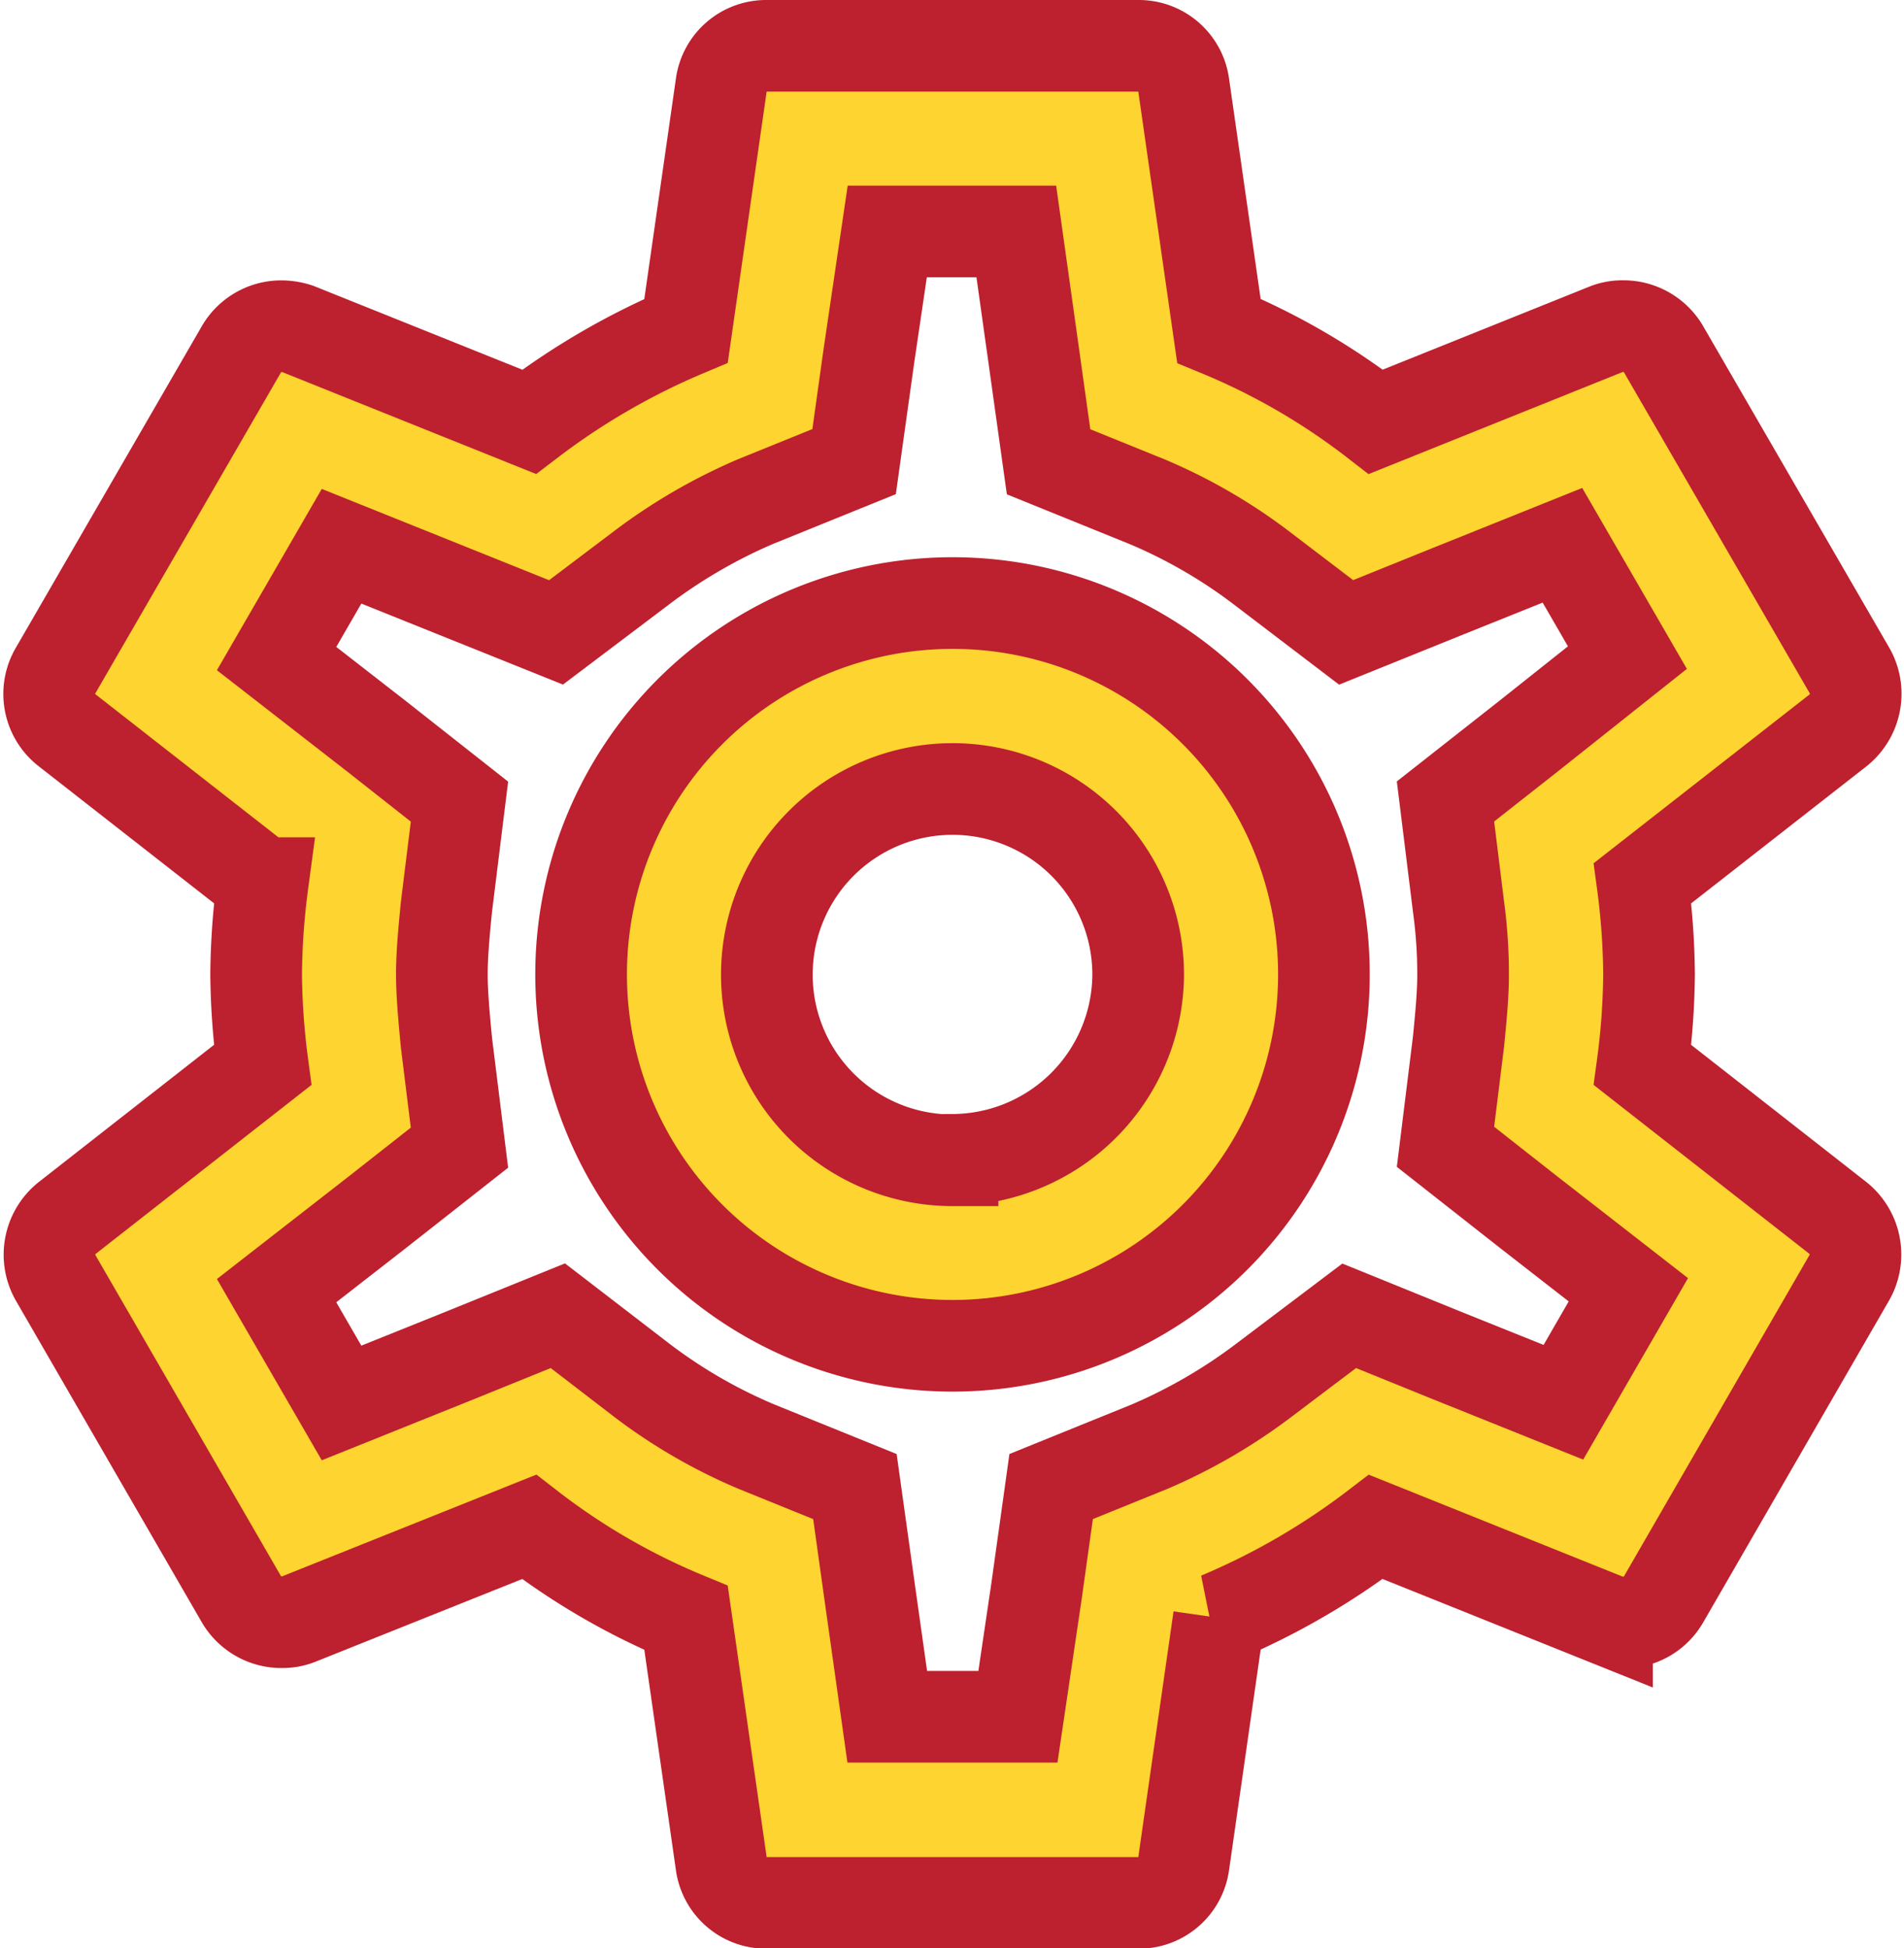 <svg xmlns="http://www.w3.org/2000/svg" width="25.966" height="26.573" viewBox="0 0 25.966 26.573">
  <g id="Settinga" transform="translate(-366.795 -777.112)">
    <path id="Path_70" data-name="Path 70" d="M24,15.9a9.867,9.867,0,0,0,.089-1.241A9.867,9.867,0,0,0,24,13.421l2.672-2.089a.639.639,0,0,0,.152-.81L24.288,6.14a.632.632,0,0,0-.557-.317.591.591,0,0,0-.215.038L20.363,7.128a9.251,9.251,0,0,0-2.14-1.241l-.481-3.355A.617.617,0,0,0,17.122,2H12.057a.617.617,0,0,0-.62.532l-.481,3.355a9.728,9.728,0,0,0-2.14,1.241L5.663,5.862a.717.717,0,0,0-.228-.038.627.627,0,0,0-.544.317L2.358,10.521a.624.624,0,0,0,.152.81l2.672,2.089a10.041,10.041,0,0,0-.089,1.241A10.041,10.041,0,0,0,5.182,15.9L2.51,17.992a.639.639,0,0,0-.152.81l2.532,4.381a.632.632,0,0,0,.557.317.591.591,0,0,0,.215-.038L8.816,22.2a9.251,9.251,0,0,0,2.14,1.241l.481,3.355a.617.617,0,0,0,.62.532h5.065a.617.617,0,0,0,.62-.532l.481-3.355a9.728,9.728,0,0,0,2.14-1.241l3.153,1.266a.717.717,0,0,0,.228.038.627.627,0,0,0,.544-.317L26.821,18.8a.639.639,0,0,0-.152-.81ZM21.49,13.737a6.765,6.765,0,0,1,.063.924c0,.266-.025.544-.063.924l-.177,1.431,1.127.886,1.367,1.064L22.921,20.5l-1.608-.646L20,19.321l-1.14.861a7.415,7.415,0,0,1-1.583.924l-1.342.544-.2,1.431-.253,1.709H13.7l-.241-1.709-.2-1.431-1.342-.544a7.184,7.184,0,0,1-1.557-.9l-1.152-.886-1.342.544-1.608.646-.886-1.532,1.367-1.064,1.127-.886L7.689,15.6c-.038-.393-.063-.684-.063-.937s.025-.544.063-.924l.177-1.431L6.739,11.42,5.372,10.357l.886-1.532,1.608.646L9.183,10l1.14-.861a7.415,7.415,0,0,1,1.583-.924l1.342-.544.2-1.431L13.7,4.532h1.76L15.7,6.242l.2,1.431,1.342.544a7.184,7.184,0,0,1,1.557.9L19.958,10,21.3,9.458l1.608-.646.886,1.532L22.44,11.42l-1.127.886.177,1.431ZM14.59,9.6a5.065,5.065,0,1,0,5.065,5.065A5.063,5.063,0,0,0,14.59,9.6Zm0,7.6a2.532,2.532,0,1,1,2.532-2.532A2.54,2.54,0,0,1,14.59,17.194Z" transform="translate(365.195 775.737)" fill="#fed430" stroke="#bd202e" stroke-width="1.25"/>
  </g>
</svg>
